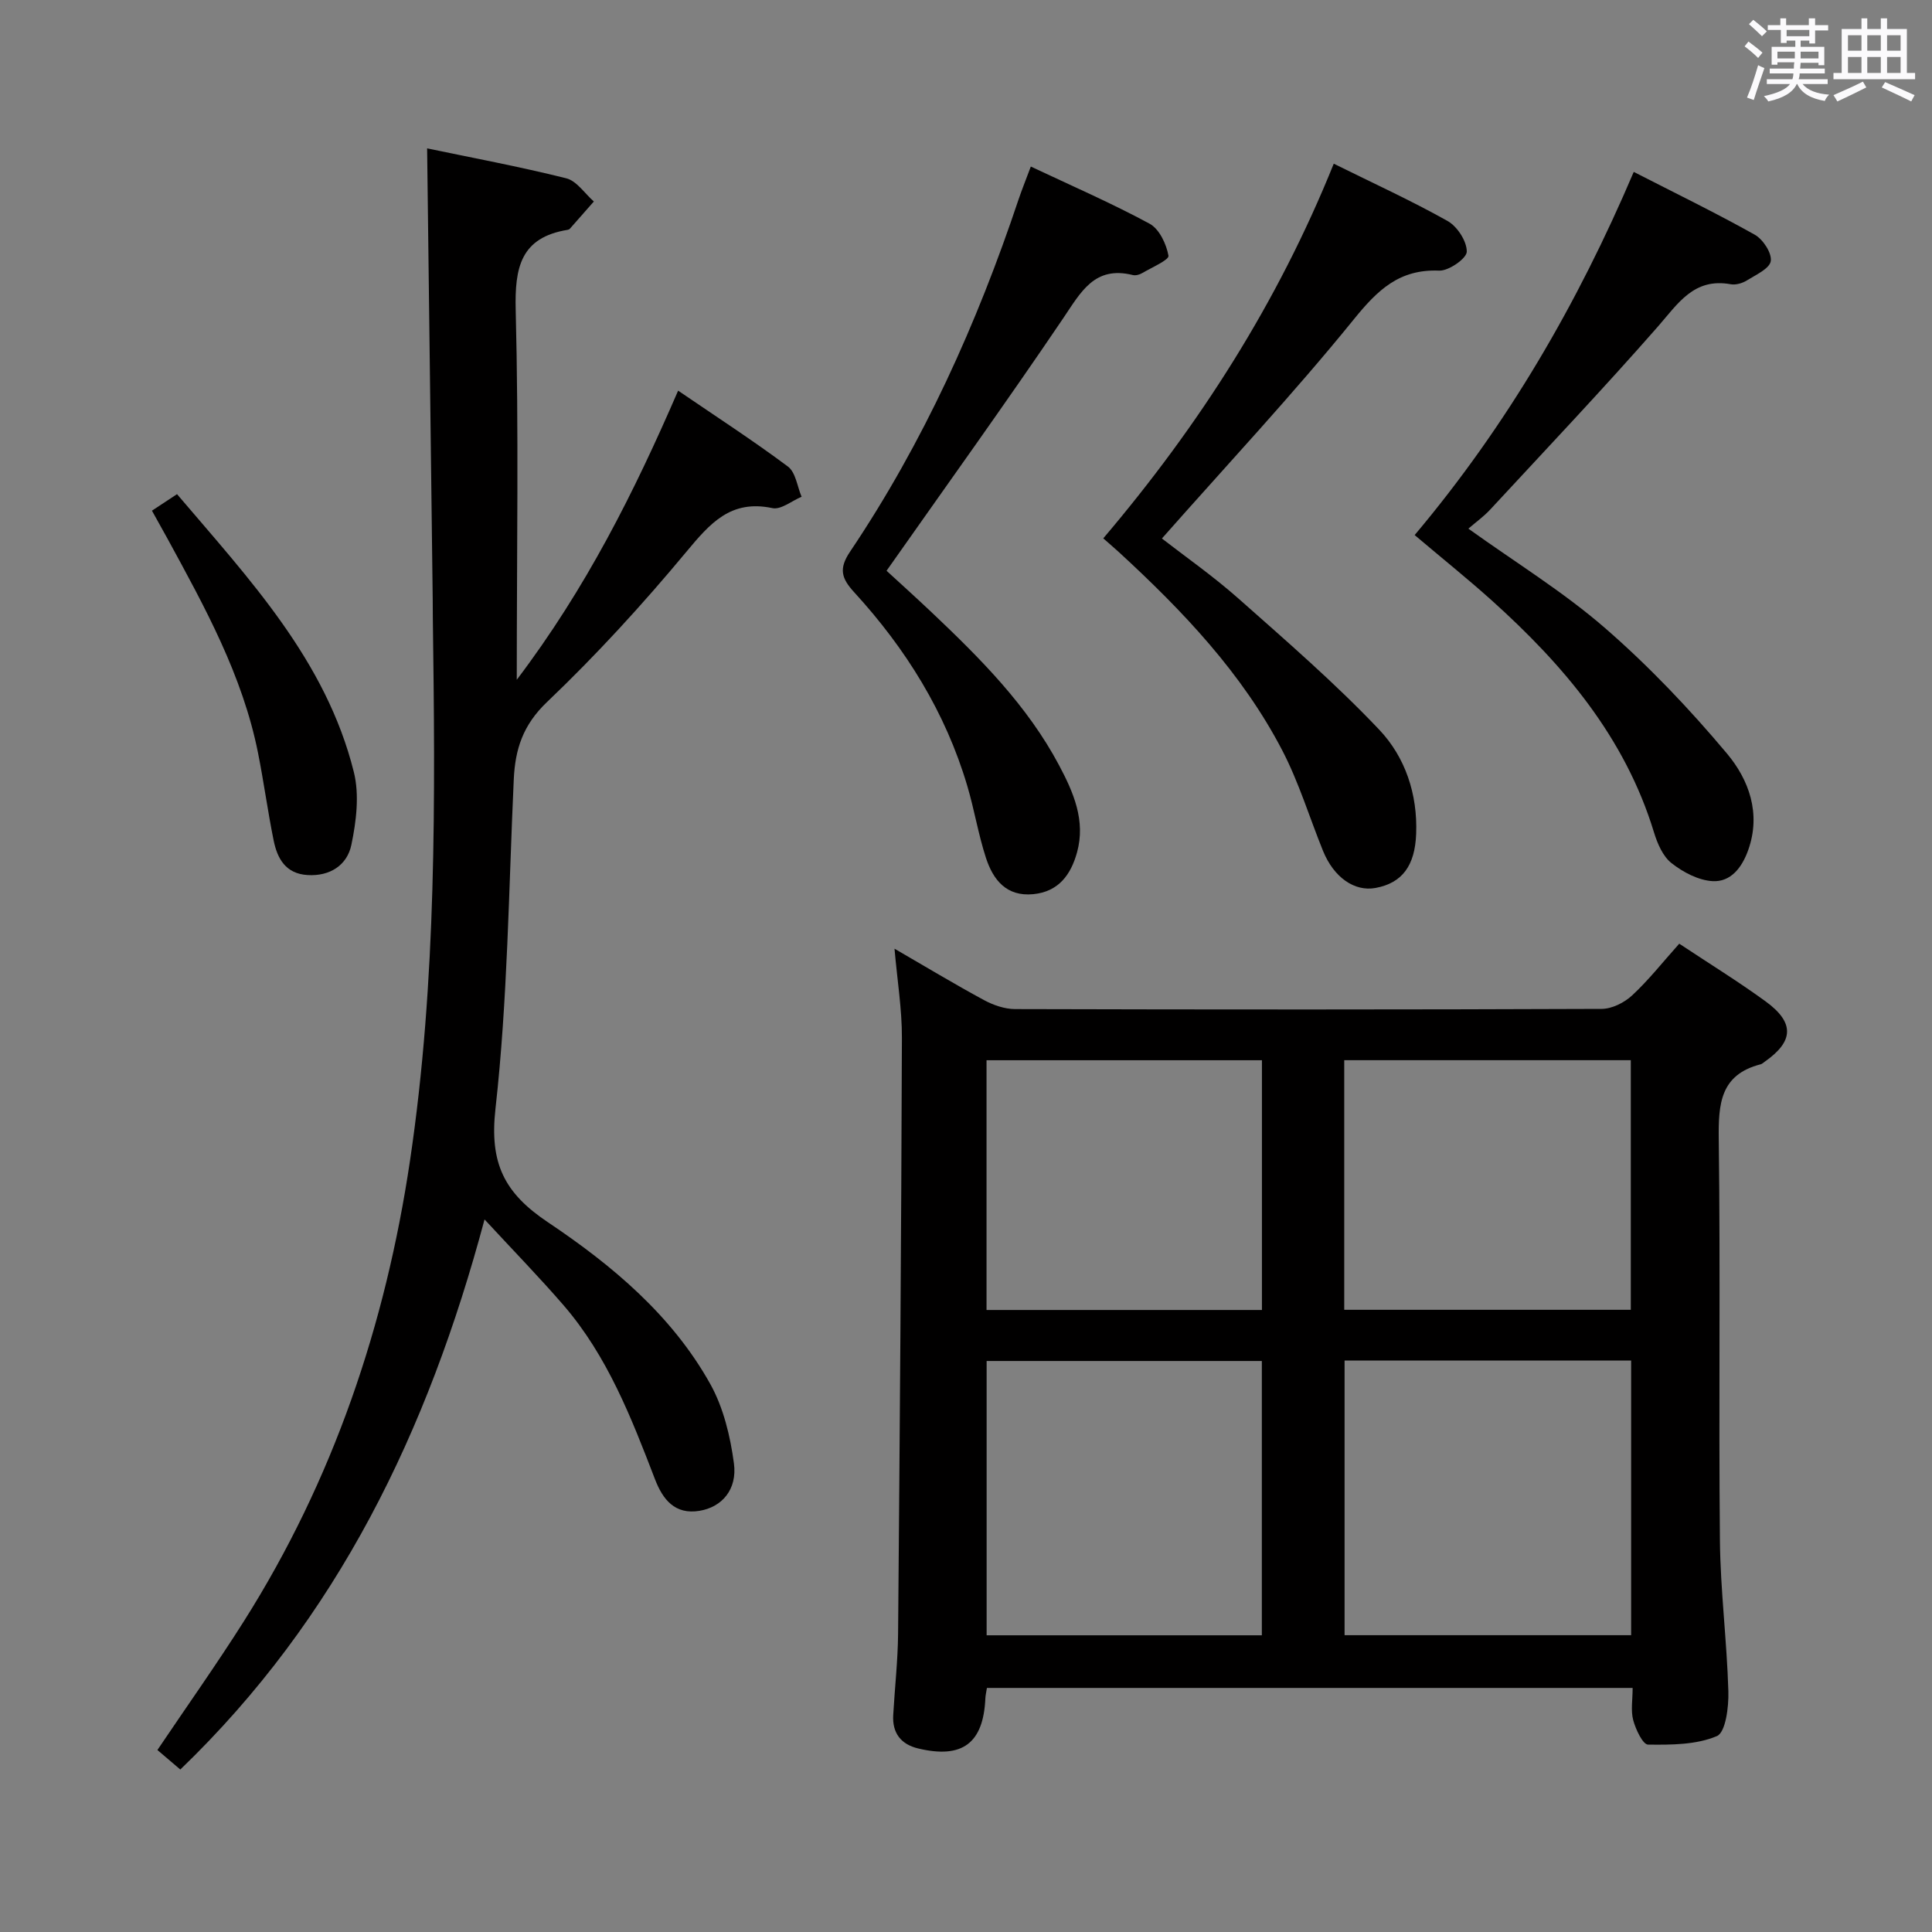 <svg enable-background="new 0 0 400 400" viewBox="0 0 400 400" xmlns="http://www.w3.org/2000/svg"><rect x="0" y="0" width="400" height="400" fill="#808080" stroke="none"/><path d="m361.2 9.6.8-1c.9.7 1.9 1.4 2.9 2.3l-.9 1.1c-1-1-2-1.8-2.8-2.4zm.5 10.6c.9-2.1 1.6-4.3 2.3-6.7.4.2.8.4 1.3.6-.7 2.1-1.5 4.3-2.2 6.6zm.4-15.2.9-.9c1 .8 2 1.6 2.8 2.4l-1 1c-.9-.9-1.8-1.7-2.7-2.5zm12.5-1.2h1.2v1.4h2.7v1.1h-2.7v2.7h-1.2v-.6h-1.8v1.3h4.9v3.8h-1.2v-.5h-3.7c0 .4-.1.9-.1 1.2h5.1v1h-5.2c0 .5-.1.9-.2 1.2h6v1h-5.2c1.1 1.3 2.9 2 5.5 2.2-.4.4-.7.8-.9 1.3-2.9-.5-4.8-1.6-5.7-3.5h-.1c-.8 1.7-2.7 2.9-5.9 3.6-.2-.4-.6-.8-.9-1.1 2.8-.6 4.6-1.4 5.4-2.5h-4.8v-1h5.3c.1-.3.2-.7.2-1.2h-4.9v-1h5c0-.4 0-.8.1-1.3h-3.5v.5h-1.2v-3.7h4.9v-1.3h-1.8v.5h-1.2v-2.7h-2.7v-1h2.6v-1.4h1.2v1.4h4.7v-1.4zm-6.6 8.3h3.6c0-.4 0-.9 0-1.4h-3.6zm1.9-4.6h4.7v-1.3h-4.7zm6.6 3.2h-3.7v1.4h3.7z" fill="#fbfafc"/><path d="m385.3 3.8h1.3v2.2h2.8v-2.2h1.3v2.2h4.1v9.1h1.7v1.3h-16.9v-1.3h1.7v-9.1h4.1v-2.2zm.4 13.1.7 1.2c-1.8.9-3.8 1.9-6 2.9-.2-.4-.5-.8-.8-1.3 2.3-1 4.3-1.9 6.1-2.8zm-3.1-6.4h2.8v-3.2h-2.8zm0 4.6h2.8v-3.3h-2.8zm4-4.6h2.8v-3.2h-2.8zm0 4.6h2.8v-3.3h-2.8zm3.7 1.9c2.1.9 4.1 1.8 6.1 2.7l-.7 1.3c-2.2-1.1-4.2-2-6.1-2.9zm3.2-9.7h-2.8v3.2h2.8v-3.1zm-2.8 7.8h2.8v-3.3h-2.8z" fill="#fbfafc"/><g fill="#010000"><path d="m347.67 195.38c6.3 4.18 12.24 7.84 17.87 11.94 6.06 4.41 5.86 8.28-.18 12.5-.27.19-.53.45-.84.53-8.4 2.16-8.76 8.24-8.67 15.58.36 27.64-.03 55.3.24 82.95.1 10.44 1.45 20.86 1.75 31.31.09 3.2-.56 8.48-2.38 9.25-4.26 1.81-9.45 1.82-14.25 1.76-1.08-.01-2.56-3.15-3.07-5.06-.53-1.99-.12-4.24-.12-6.67-44.82 0-89.19 0-133.69 0-.13.86-.29 1.49-.32 2.13-.4 9.32-4.76 12.61-13.95 10.39-3.53-.85-5.34-3.19-5.13-6.89.32-5.64.96-11.27 1.01-16.91.35-41.11.66-82.23.79-123.34.02-5.92-.96-11.85-1.53-18.43 6.47 3.74 12.41 7.33 18.51 10.63 1.94 1.05 4.3 1.87 6.48 1.87 40.47.11 80.95.12 121.42-.04 2.13-.01 4.69-1.29 6.3-2.79 3.4-3.15 6.29-6.83 9.76-10.71zm-69.29 86.3v56.87h59.33c0-19.14 0-37.88 0-56.87-19.86 0-39.44 0-59.33 0zm-74.11 56.89h56.98c0-19.1 0-37.84 0-56.79-19.21 0-38.09 0-56.98 0zm74.04-67.39h59.33c0-17.49 0-34.56 0-51.68-19.94 0-39.52 0-59.33 0zm-17.04-51.67c-19.18 0-38.03 0-57.02 0v51.71h57.02c0-17.41 0-34.46 0-51.71z"/><path d="m88.43 30.72c9.1 1.9 19.02 3.75 28.79 6.19 2.18.54 3.84 3.15 5.73 4.81-1.65 1.88-3.3 3.76-4.96 5.63-.1.12-.28.2-.44.23-9.76 1.58-11 7.79-10.78 16.62.64 24.97.22 49.96.22 76.54 14.37-18.98 24.3-38.82 33.41-59.86 7.82 5.34 15.46 10.29 22.74 15.72 1.6 1.2 1.92 4.12 2.82 6.25-2.03.84-4.27 2.73-6.04 2.35-8.63-1.83-12.91 3.15-17.83 9.06-9.03 10.86-18.62 21.35-28.84 31.09-4.98 4.75-6.59 9.74-6.88 16.02-1.05 22.75-1.26 45.61-3.79 68.2-1.26 11.27 1.81 17.42 10.84 23.47 13.27 8.89 25.71 19.27 33.66 33.55 2.71 4.88 4.12 10.77 4.87 16.37.73 5.43-2.49 9.08-7.13 9.84-5.11.84-7.61-2.36-9.22-6.56-4.9-12.75-9.85-25.5-18.93-36.01-4.98-5.76-10.3-11.22-16.35-17.76-11.73 43.88-30.43 82.57-62.99 113.89-1.69-1.44-3.17-2.7-4.74-4.04 6.1-9.06 12.24-17.71 17.91-26.67 18.49-29.24 29.33-61.33 34.39-95.37 5.55-37.33 5.22-74.96 4.72-112.57-.02-1.17-.01-2.33-.02-3.5-.38-30.88-.76-61.78-1.16-93.49z"/><path d="m292.89 110.78c19.21-22.84 33.73-47.9 45.36-75.19 8.61 4.41 16.96 8.47 25.05 13 1.71.96 3.57 3.8 3.32 5.46-.23 1.56-3.09 2.85-4.95 4.01-.93.58-2.29.98-3.34.79-7.65-1.39-10.91 4-15.13 8.82-11.27 12.85-23.04 25.27-34.66 37.82-1.32 1.43-2.93 2.58-4.53 3.96 9.84 7.06 19.67 13.09 28.27 20.56 9.1 7.9 17.5 16.75 25.25 25.98 4.55 5.42 7.13 12.42 4.41 20.03-1.28 3.58-3.59 6.63-7.38 6.41-2.93-.17-6.11-1.85-8.49-3.73-1.8-1.41-2.93-4.07-3.64-6.4-6-19.66-18.7-34.6-33.58-47.99-5.05-4.53-10.35-8.78-15.96-13.53z"/><path d="m276.14 33.89c8.17 4.05 16.04 7.64 23.56 11.86 2.01 1.13 4 4.19 3.98 6.35-.01 1.4-3.74 4.01-5.71 3.93-8.25-.34-12.73 3.98-17.67 10.08-12.54 15.47-26.19 30.04-39.74 45.38 4.76 3.7 10.59 7.77 15.87 12.45 9.93 8.8 20 17.51 29.11 27.12 5.39 5.68 7.98 13.34 7.66 21.59-.25 6.54-2.85 10.16-8.4 11.19-4.36.81-8.65-2.17-10.89-7.69-2.8-6.91-4.98-14.14-8.4-20.73-8.31-16.01-20.6-28.91-33.76-41.02-.98-.9-1.99-1.76-3.33-2.94 19.88-23.42 36.12-48.78 47.72-77.57z"/><path d="m213.42 34.48c8.49 4.01 16.72 7.58 24.58 11.83 2.02 1.09 3.49 4.22 3.92 6.64.15.86-3.5 2.45-5.48 3.61-.54.32-1.34.53-1.92.38-7.92-1.96-10.72 3.52-14.38 8.93-11.81 17.46-24.13 34.58-36.59 52.3 2.59 2.38 6 5.45 9.33 8.6 10.05 9.52 19.82 19.29 26.4 31.69 2.98 5.61 5.52 11.44 3.71 18.01-1.27 4.6-3.8 8.15-9.08 8.66-5.56.53-8.29-2.98-9.77-7.49-1.59-4.87-2.41-9.99-3.87-14.91-4.52-15.27-12.74-28.45-23.42-40.11-2.6-2.84-3.26-4.83-.87-8.38 15.21-22.62 26.31-47.24 34.93-73.03.69-2.03 1.5-4.02 2.51-6.73z"/><path d="m31.46 105.73c1.77-1.16 3.25-2.14 5.19-3.42 14.98 17.62 30.85 34.42 36.61 57.54 1.18 4.73.5 10.22-.52 15.1-.87 4.14-4.39 6.51-9.07 6.22-4.54-.28-6.26-3.42-7.02-7.19-1.22-6-2.03-12.09-3.23-18.1-3.2-16.04-11-30.16-18.71-44.3-1.03-1.88-2.08-3.74-3.25-5.85z"/></g></svg>